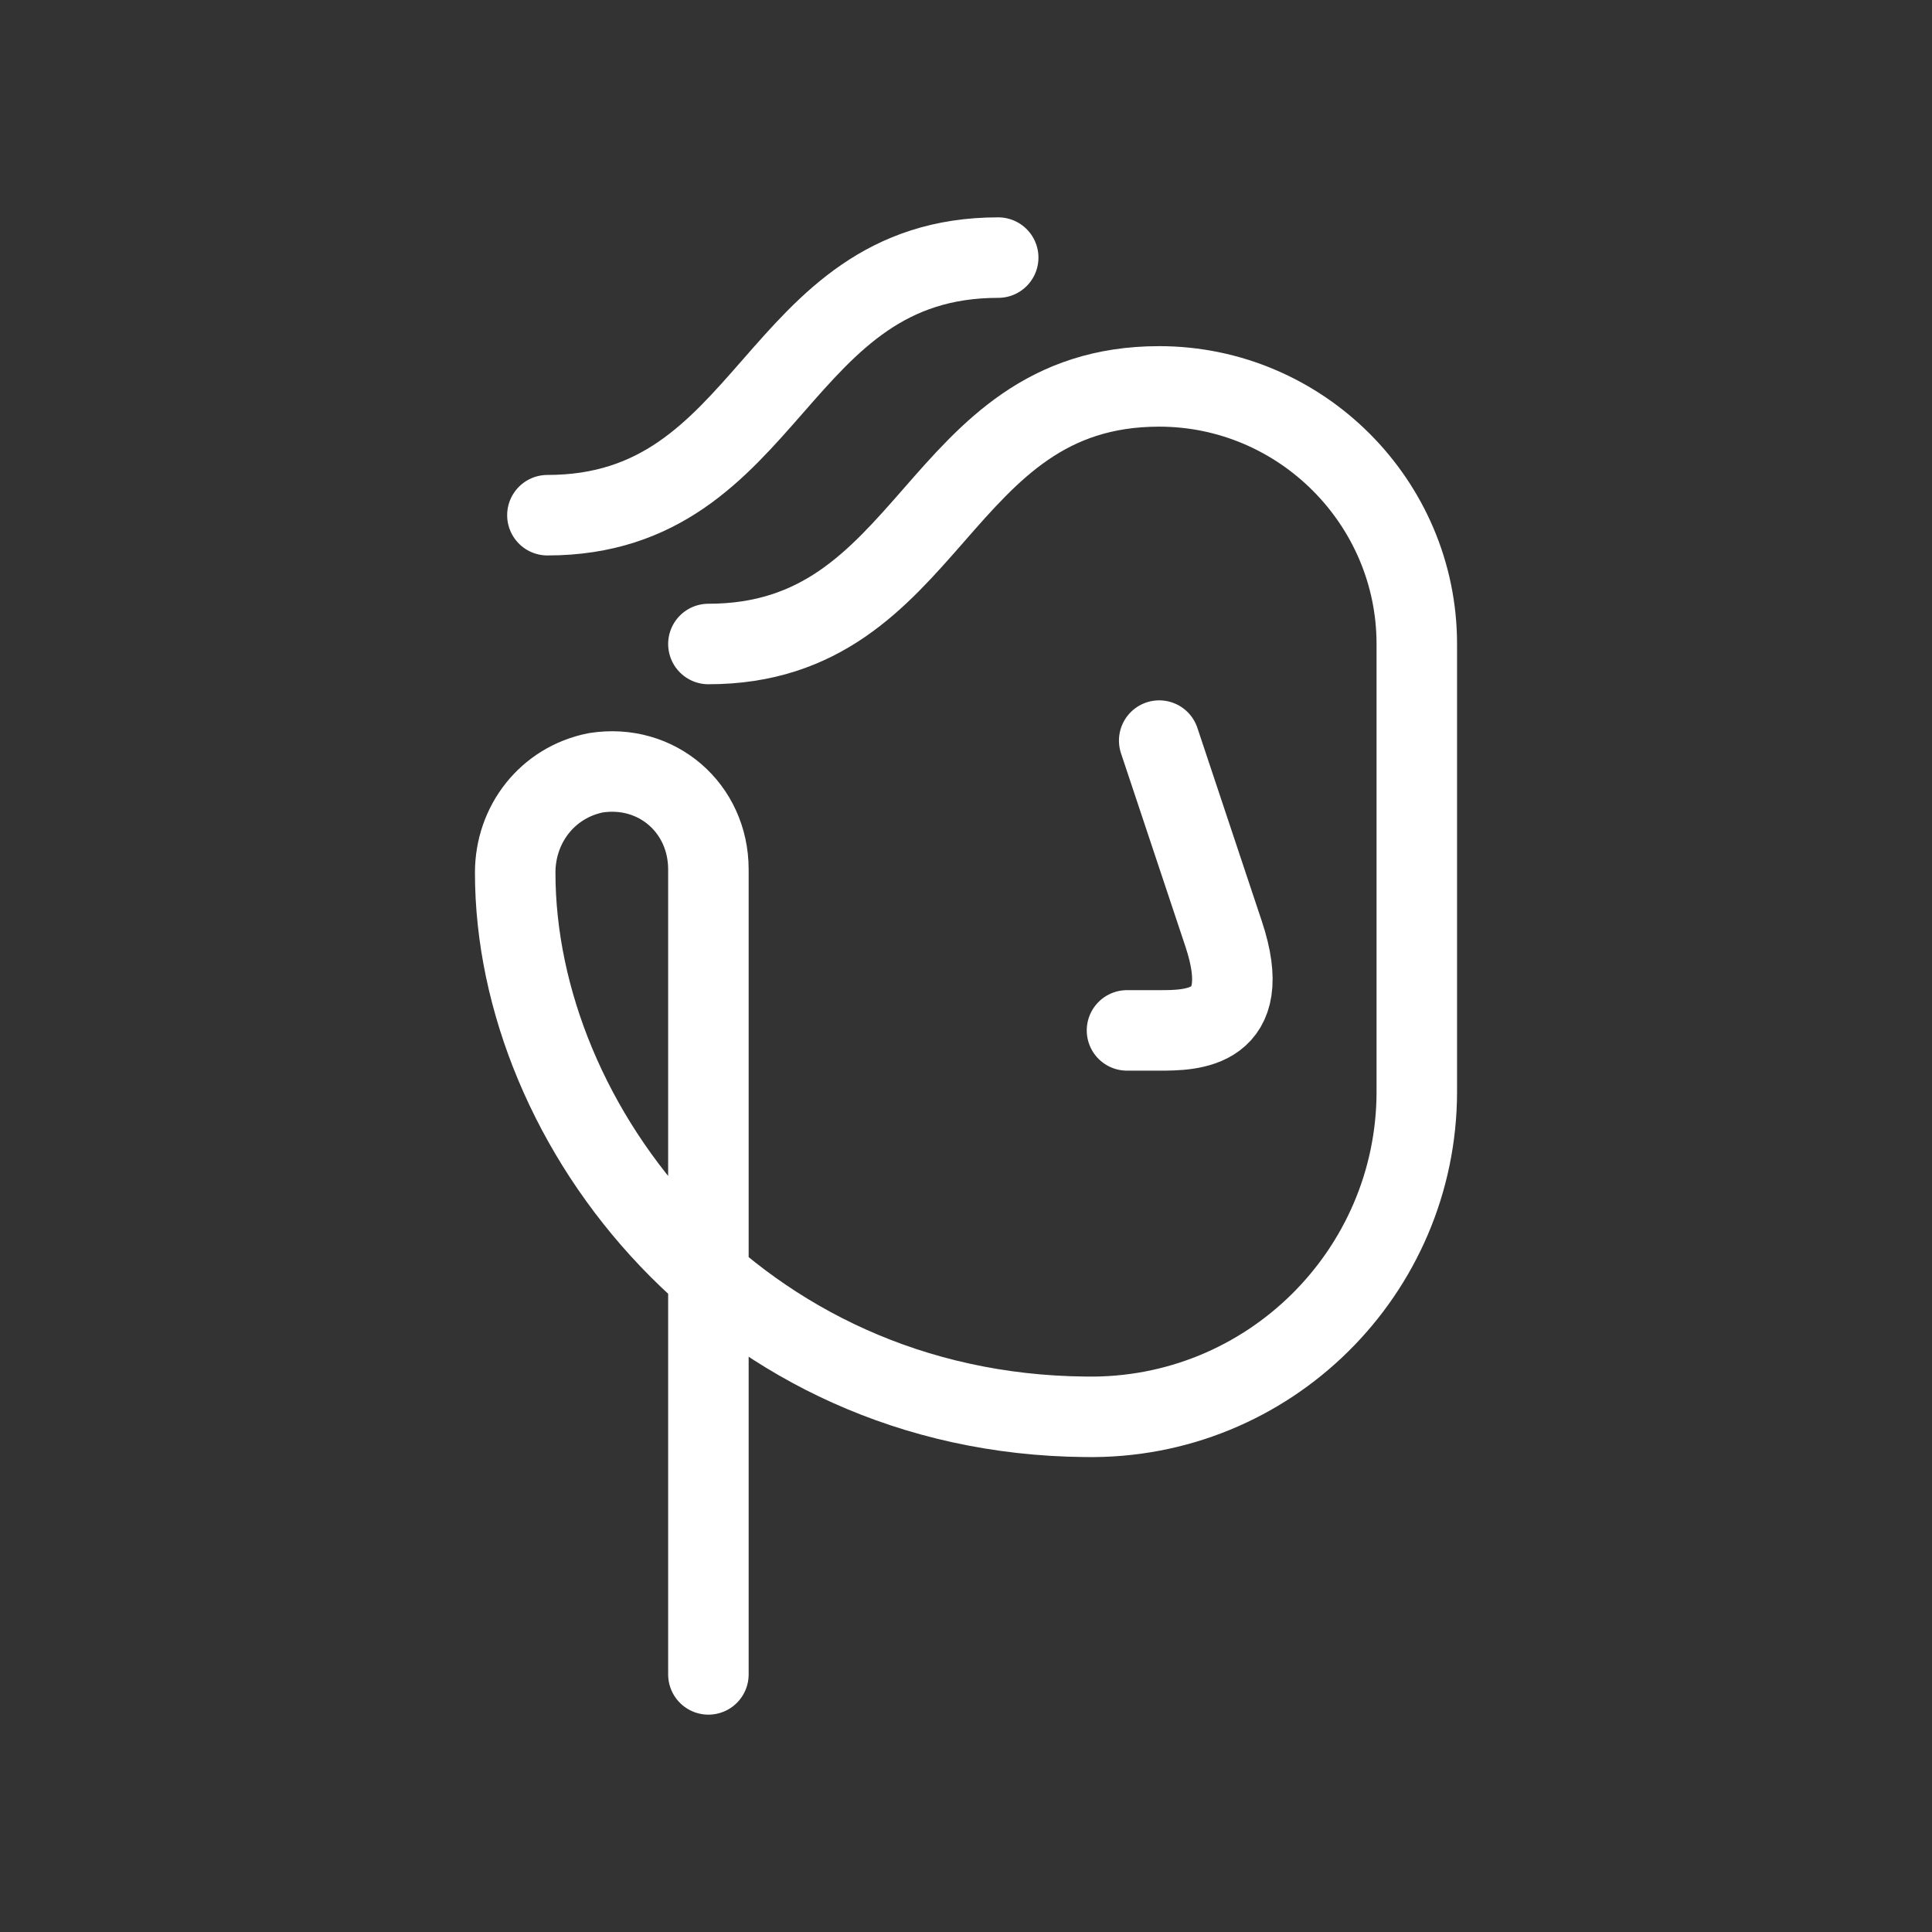 <svg width="60" height="60" viewBox="0 0 60 60" fill="none" xmlns="http://www.w3.org/2000/svg"><rect x="0" y="0" width="60" height="60" fill="#333333" stroke="none"/><path d="M22 52V27c0-1.9-1.6-3.3-3.5-3-1.5.3-2.5 1.6-2.5 3.1C16 35 22.9 43.9 33.7 44c5.7.1 10.3-4.5 10.3-10.1V20c0-4.4-3.6-8-8-8-7 0-7 8-14 8m14 3 2 6c1 3-1 3-2 3h-1M31 8c-7 0-7 8-14 8" stroke="#fff" stroke-width="2.5" stroke-miterlimit="10" stroke-linecap="round" stroke-linejoin="round"/></svg>
